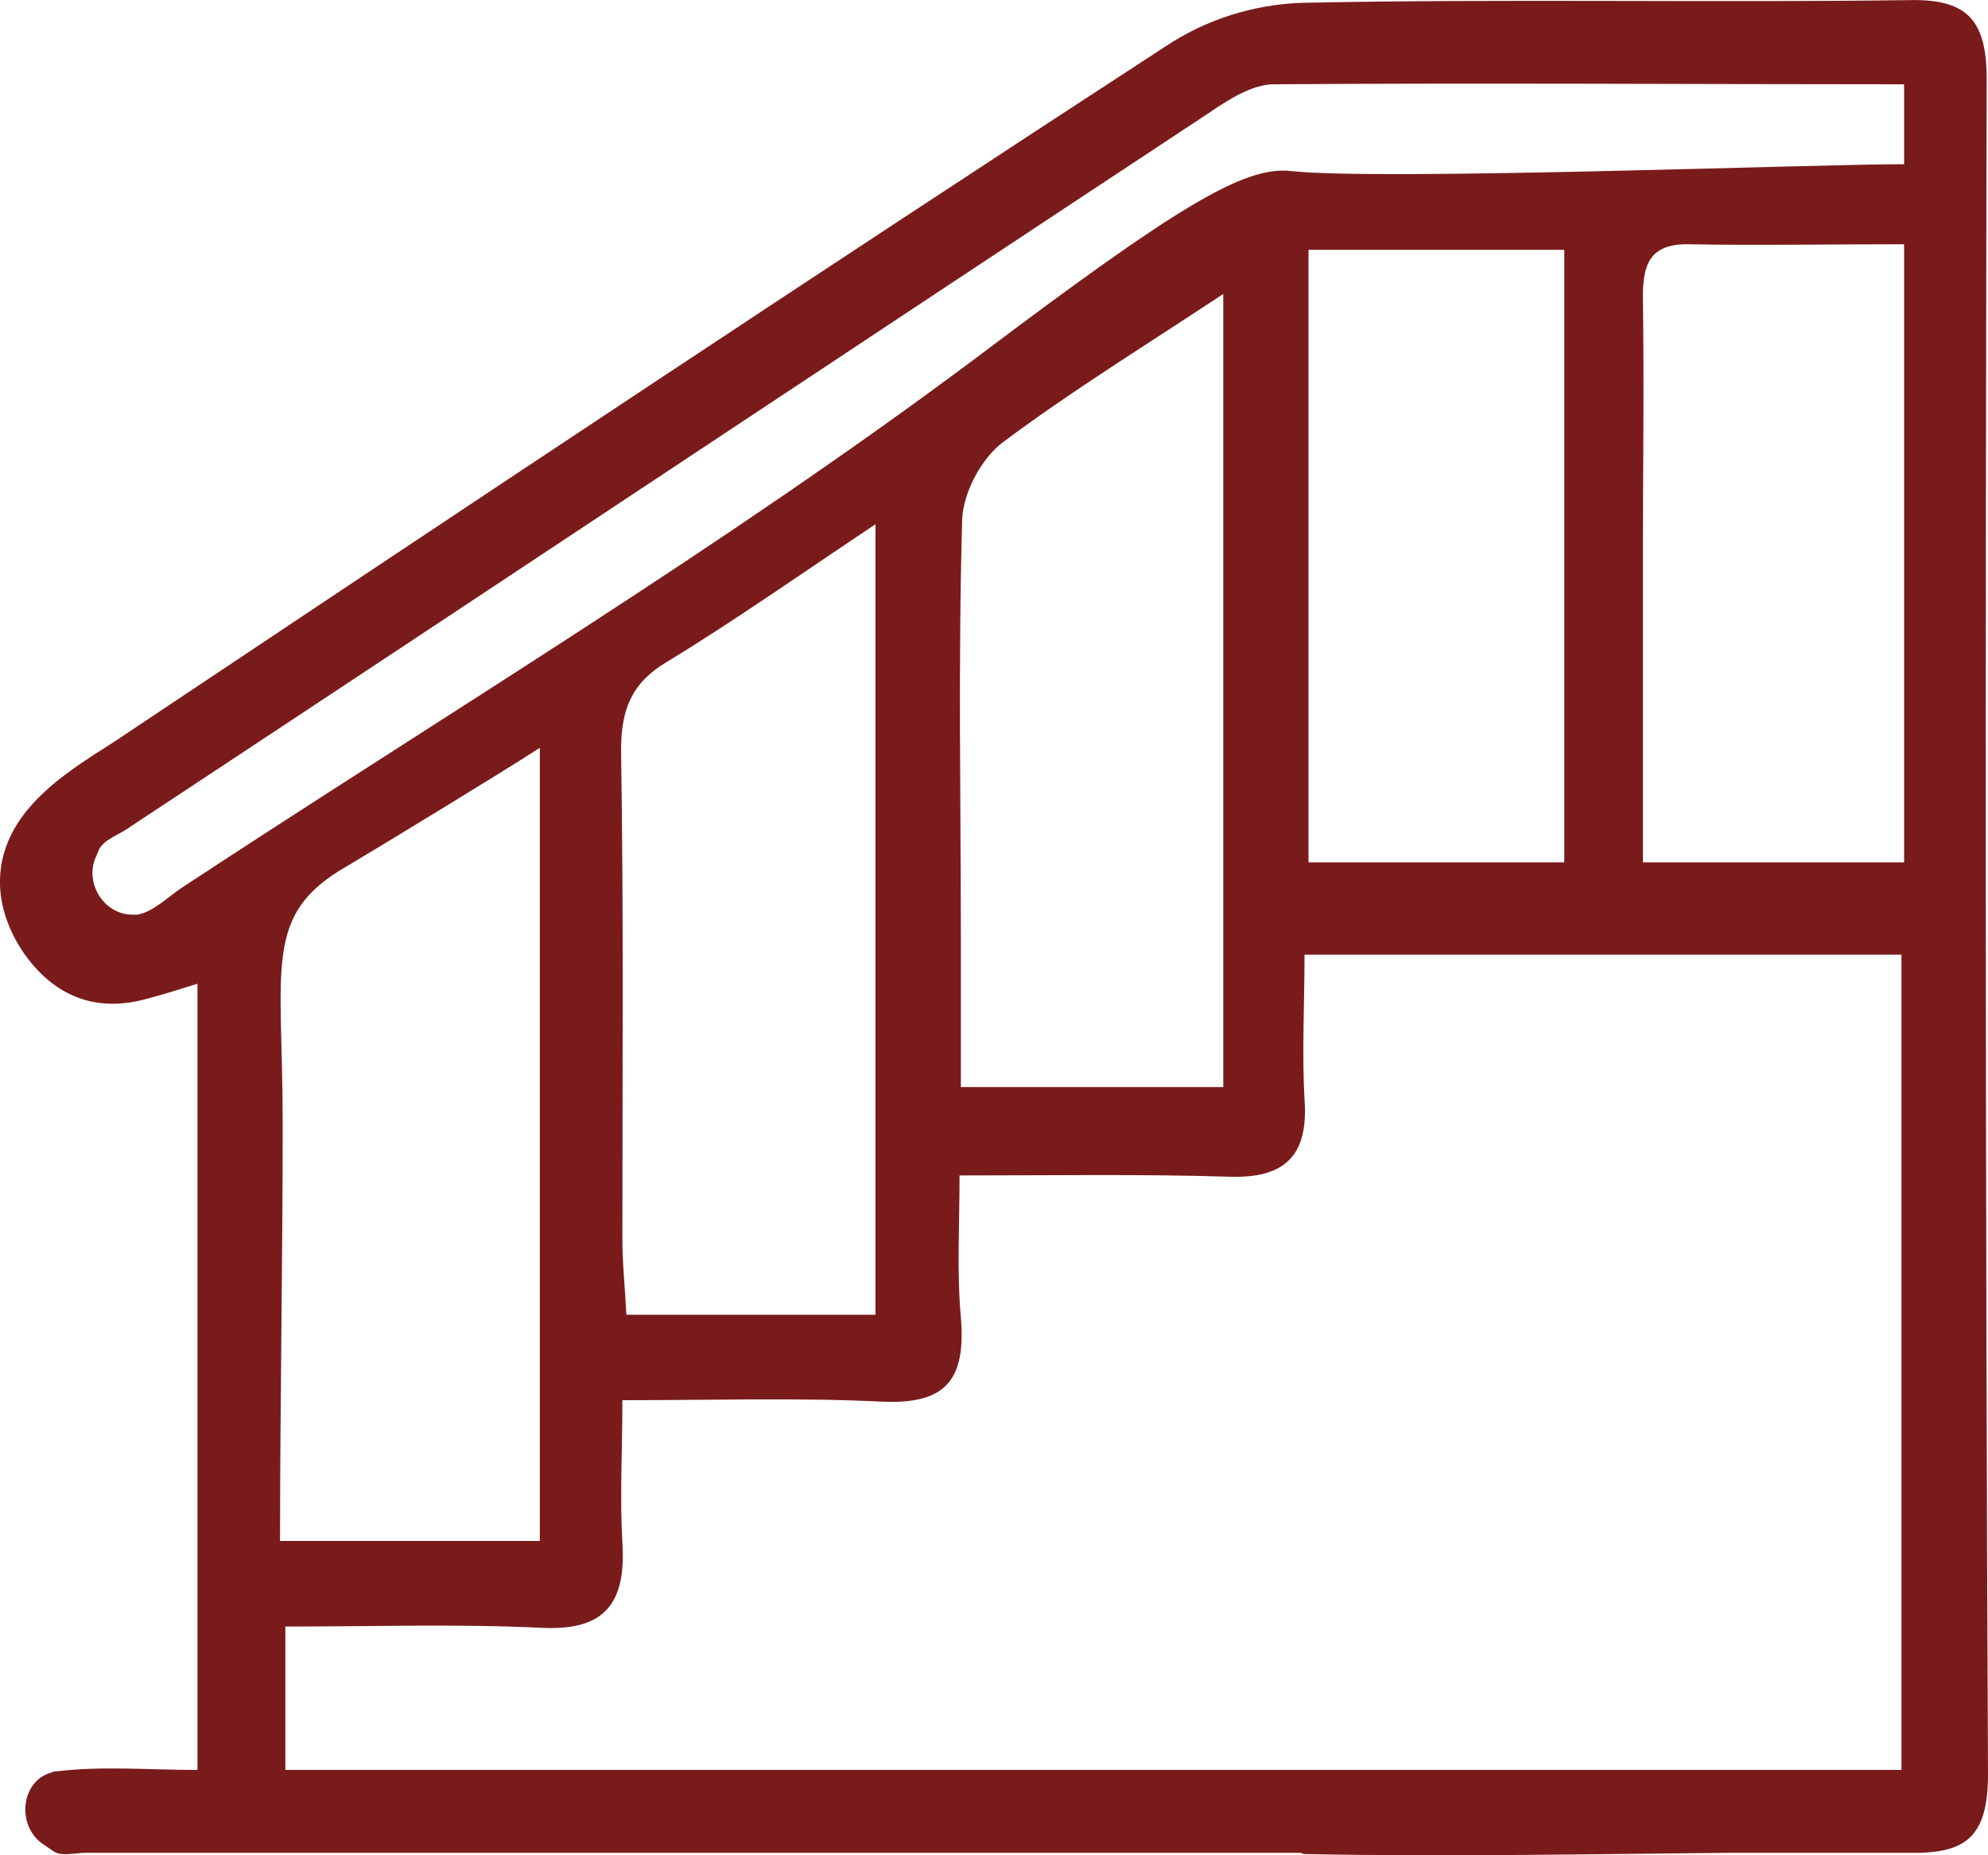 <svg width="15" height="14" viewBox="0 0 15 14" fill="none" xmlns="http://www.w3.org/2000/svg">
<path d="M14.99 0.594C14.99 0.136 14.829 -0.01 14.397 0.001C12.879 0.021 11.351 -0.01 9.833 0.021C9.461 0.032 9.099 0.146 8.788 0.354C6.134 2.082 3.49 3.842 0.856 5.601C0.645 5.736 0.424 5.872 0.253 6.059C-0.049 6.382 -0.079 6.777 0.153 7.152C0.374 7.495 0.695 7.652 1.108 7.537C1.228 7.506 1.359 7.464 1.49 7.423V13.356C1.118 13.356 0.766 13.325 0.424 13.367C0.414 13.367 0.404 13.367 0.384 13.377C0.163 13.439 0.122 13.762 0.313 13.908C0.344 13.929 0.374 13.95 0.404 13.97C0.464 14.012 0.565 13.981 0.655 13.981C1.248 13.981 1.851 13.981 2.445 13.981H6.556C6.596 13.981 6.646 13.981 6.687 13.981H9.803C9.823 13.981 9.833 13.991 9.843 13.991C10.929 14.012 12.004 13.991 13.09 13.981H14.015C14.146 13.981 14.276 13.981 14.407 13.981C14.839 13.991 15 13.856 15 13.387C14.98 9.13 14.98 4.862 14.99 0.594ZM2.615 6.538C2.826 6.413 3.802 5.82 4.073 5.643V11.628H2.113C2.113 10.577 2.133 9.567 2.133 8.474C2.133 7.287 1.982 6.902 2.615 6.538ZM14.357 13.356C13.321 13.356 12.326 13.356 11.321 13.356H6.646C6.606 13.356 6.566 13.356 6.536 13.356C5.249 13.356 3.952 13.356 2.666 13.356C2.625 13.356 2.575 13.356 2.535 13.356C2.505 13.356 2.465 13.356 2.434 13.356C2.334 13.356 2.243 13.356 2.153 13.356V12.274C2.826 12.274 3.46 12.253 4.093 12.284C4.556 12.305 4.726 12.107 4.696 11.639C4.676 11.295 4.696 10.951 4.696 10.566C5.4 10.566 6.033 10.546 6.656 10.577C7.129 10.598 7.29 10.421 7.25 9.942C7.219 9.598 7.24 9.255 7.24 8.87C7.953 8.87 8.627 8.859 9.29 8.88C9.702 8.89 9.873 8.713 9.843 8.297C9.823 7.943 9.843 7.579 9.843 7.204H14.347V13.356H14.357ZM4.686 5.663C4.686 5.351 4.767 5.153 5.028 4.997C5.541 4.685 6.043 4.331 6.606 3.956V9.921H4.726C4.716 9.713 4.696 9.536 4.696 9.348C4.696 8.12 4.706 6.892 4.686 5.663ZM7.26 3.915C7.27 3.717 7.4 3.467 7.561 3.342C8.074 2.957 8.617 2.624 9.23 2.218V8.203H7.25C7.25 7.849 7.25 7.485 7.25 7.131C7.25 6.069 7.229 4.987 7.26 3.915ZM9.873 6.496V1.885H11.803V6.507H9.873V6.496ZM14.357 6.507H12.396C12.396 5.736 12.396 4.997 12.396 4.258C12.396 3.581 12.406 2.905 12.396 2.239C12.396 1.999 12.447 1.843 12.728 1.843C13.261 1.853 13.794 1.843 14.367 1.843V6.507H14.357ZM14.367 1.239C13.673 1.239 10.416 1.364 9.743 1.291C9.391 1.25 8.888 1.552 7.37 2.697C5.45 4.133 3.389 5.372 1.379 6.694C1.268 6.767 1.158 6.881 1.037 6.902C1.027 6.902 1.007 6.902 0.997 6.902C0.796 6.902 0.645 6.684 0.715 6.486C0.726 6.465 0.736 6.434 0.746 6.413C0.786 6.33 0.906 6.298 0.987 6.236C3.701 4.445 6.405 2.645 9.119 0.854C9.27 0.75 9.451 0.636 9.612 0.636C11.18 0.625 12.748 0.636 14.367 0.636V1.239Z" fill="#7A1B1B"/>
</svg>
